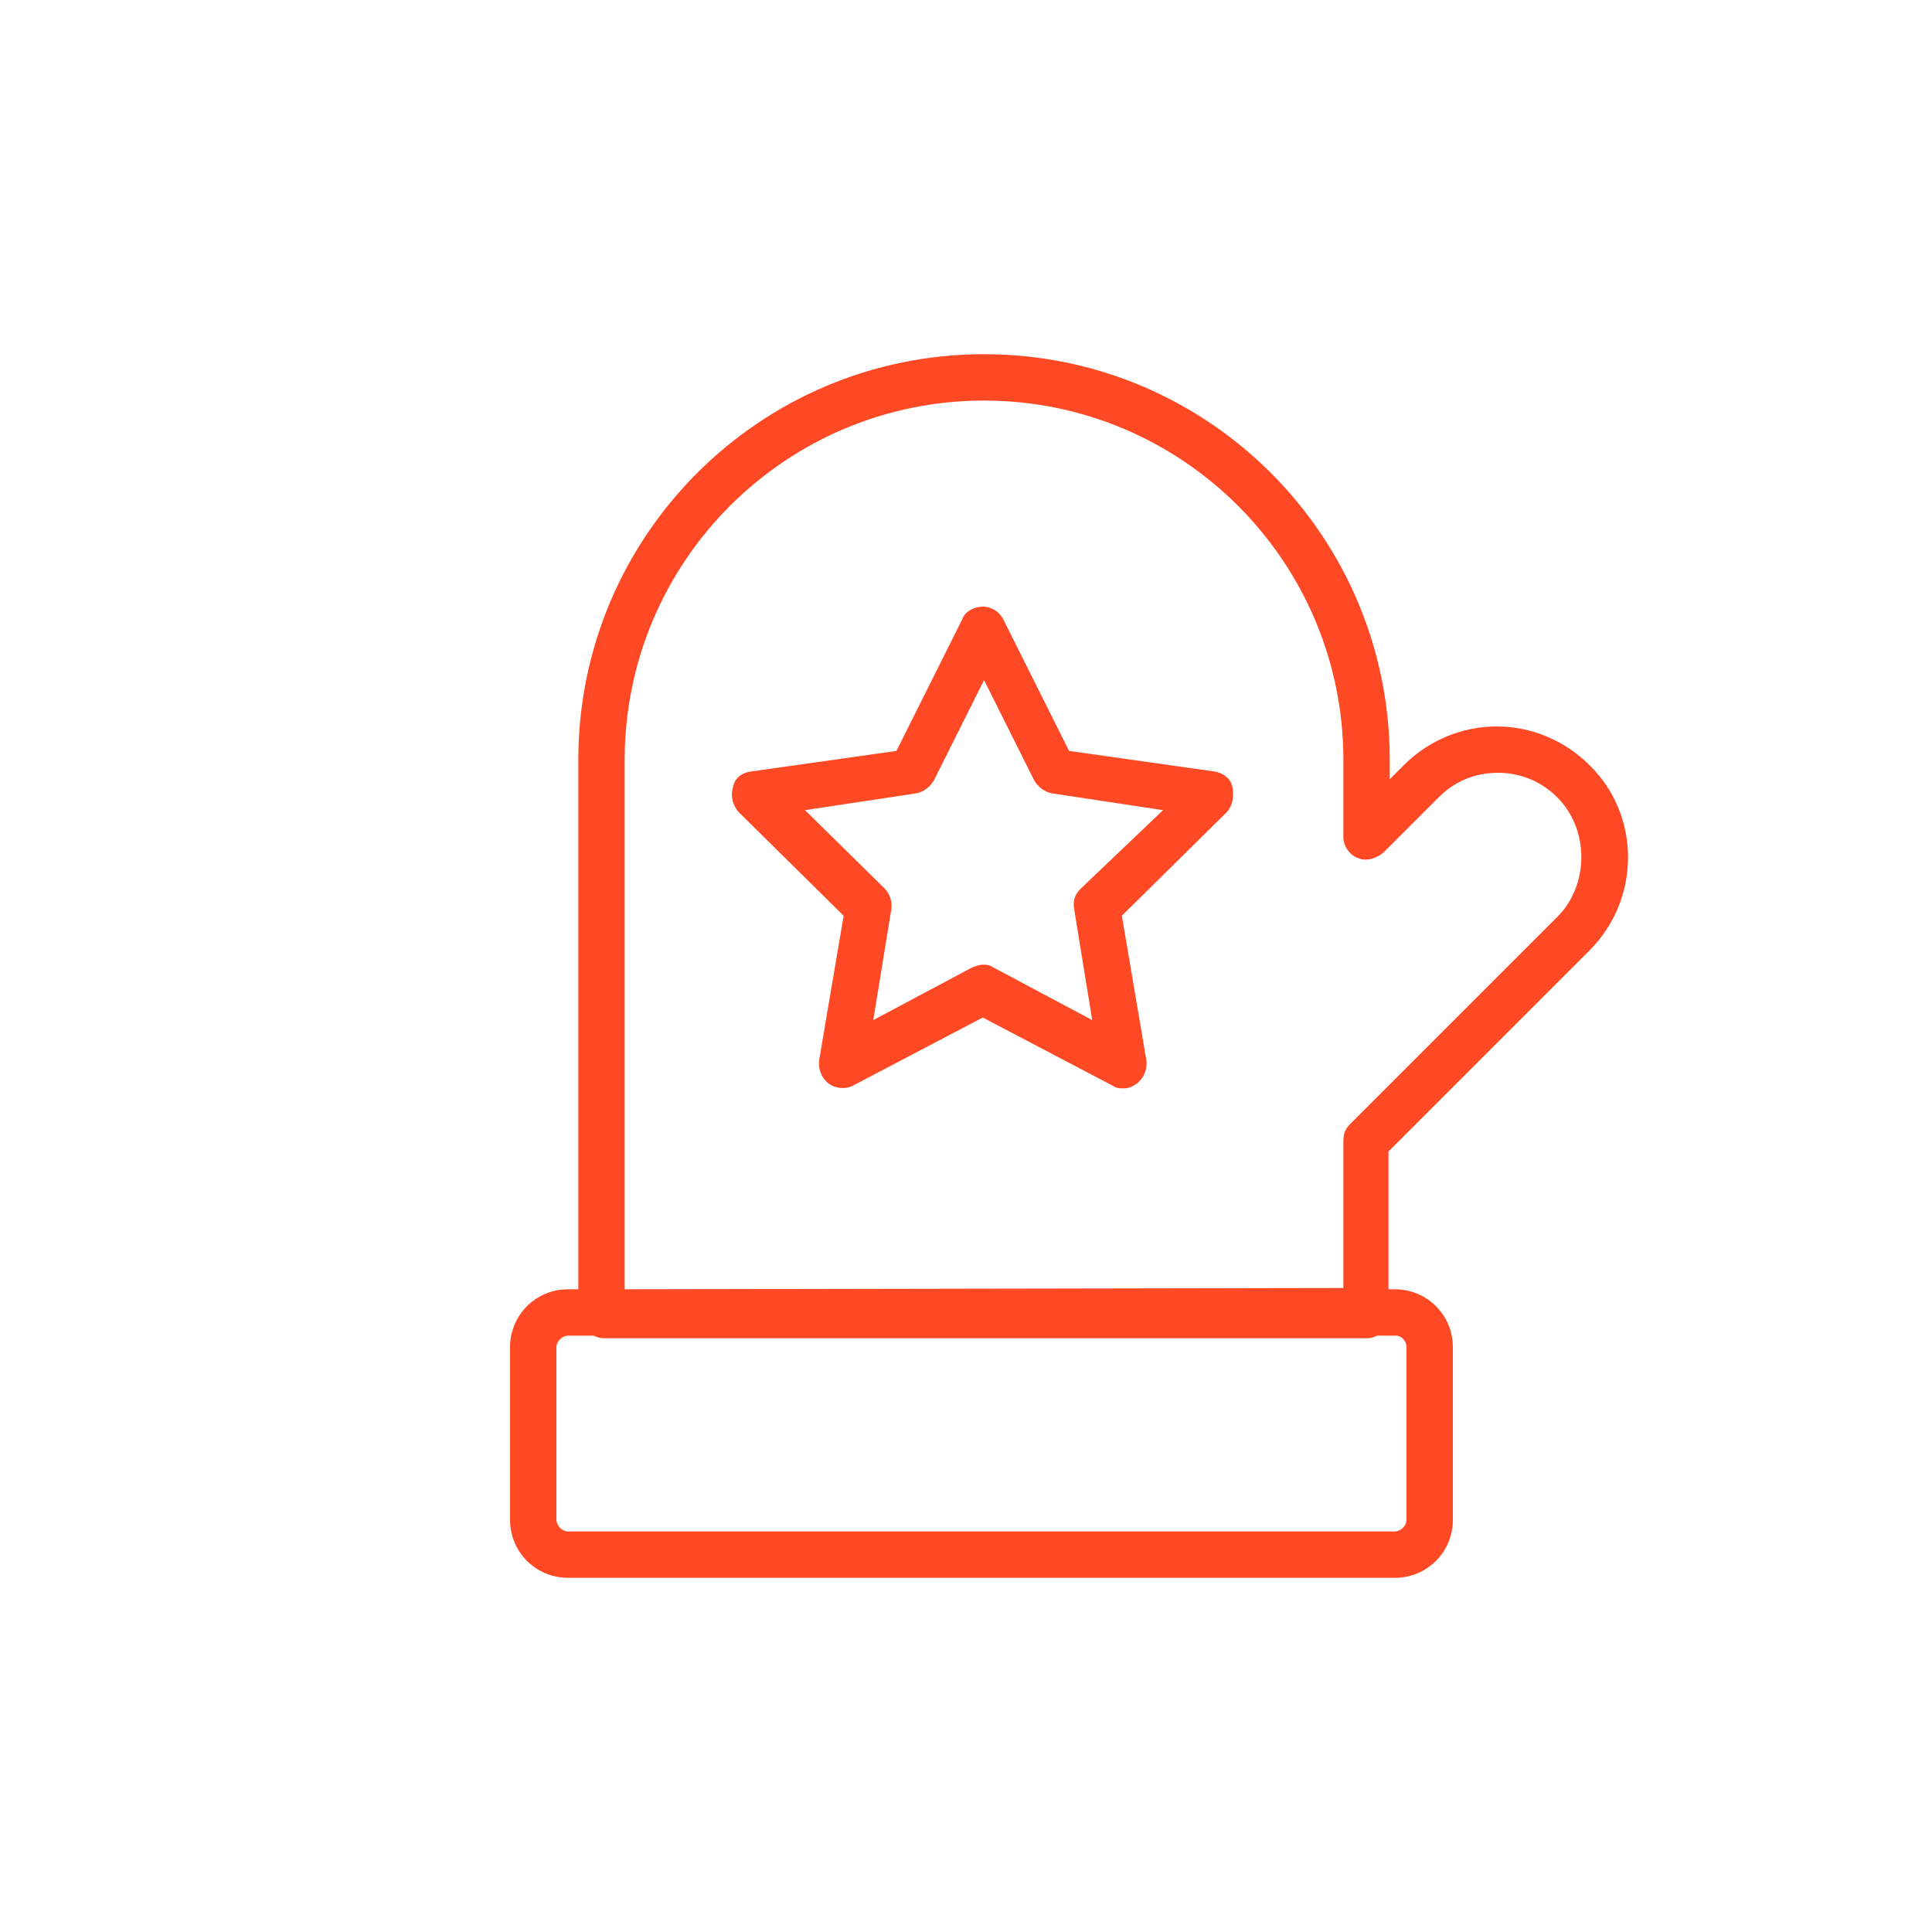 <?xml version="1.0" encoding="utf-8"?>
<!-- Generator: Adobe Illustrator 19.0.0, SVG Export Plug-In . SVG Version: 6.00 Build 0)  -->
<svg version="1.0" id="Layer_1" xmlns="http://www.w3.org/2000/svg" xmlns:xlink="http://www.w3.org/1999/xlink" x="0px" y="0px"
	 width="150px" height="150px" viewBox="222 235 150 150" style="enable-background:new 222 235 150 150;" xml:space="preserve">
<style type="text/css">
	.st0{fill:#FF4924;}
</style>
<g>
	<path class="st0" d="M316.3,294.9l-11.3-1.6l-5.1-10.2c-0.3-0.6-0.9-1-1.6-1s-1.4,0.4-1.6,1l-5.1,10.2l-11.3,1.6
		c-0.7,0.1-1.3,0.5-1.4,1.3c-0.2,0.6,0,1.4,0.5,1.9l8.1,8l-1.9,11.2c-0.1,0.7,0.2,1.4,0.7,1.8c0.5,0.4,1.3,0.5,1.9,0.2l10.1-5.3
		l10.1,5.3c0.3,0.2,0.5,0.2,0.8,0.2c0.4,0,0.7-0.1,1.1-0.4c0.5-0.4,0.8-1.1,0.7-1.8l-1.9-11.2l8.1-8c0.5-0.5,0.6-1.2,0.5-1.9
		C317.6,295.4,316.9,295,316.3,294.9z M305.9,304c-0.5,0.5-0.6,1-0.5,1.6l1.4,8.6l-7.7-4.1c-0.3-0.2-0.5-0.2-0.8-0.2
		s-0.5,0.1-0.8,0.2l-7.7,4.1l1.4-8.6c0.1-0.5-0.1-1.2-0.5-1.6l-6.2-6.1l8.6-1.3c0.6-0.1,1.1-0.5,1.4-1l3.9-7.8l3.9,7.8
		c0.3,0.5,0.8,0.9,1.4,1l8.6,1.3L305.9,304z"/>
	<path class="st0" d="M345.4,308.8c4-4,4-10.5,0-14.4c-1.9-1.9-4.5-3-7.2-3c-2.7,0-5.3,1.1-7.2,3l-1.1,1.1V294
		c0-17.4-14.1-31.5-31.5-31.5s-31.5,14.1-31.5,31.5v41.1h-0.8c-2.5,0-4.5,2-4.5,4.5V353c0,2.5,2,4.5,4.5,4.5h64.2
		c2.5,0,4.5-2,4.5-4.5v-13.4c0-2.5-2-4.5-4.5-4.5h-0.5v-10.7L345.4,308.8z M331.2,339.6V353c0,0.5-0.5,0.9-0.9,0.9h-64.2
		c-0.5,0-0.9-0.5-0.9-0.9v-13.4c0-0.5,0.5-0.9,0.9-0.9h2c0.2,0.1,0.5,0.2,0.7,0.2h59.4c0.3,0,0.5-0.1,0.7-0.2h1.5
		C330.8,338.7,331.2,339.1,331.2,339.6z M270.5,335.1V294c0-15.4,12.5-27.9,27.9-27.9s27.9,12.5,27.9,27.9v6c0,0.7,0.5,1.4,1.1,1.6
		c0.6,0.3,1.4,0.1,2-0.4l4.3-4.3c1.3-1.3,2.9-1.9,4.6-1.9c1.8,0,3.4,0.7,4.6,1.9c2.5,2.5,2.5,6.8,0,9.3l-16.1,16.1
		c-0.4,0.4-0.5,0.8-0.5,1.3v11.4L270.5,335.1L270.5,335.1z"/>
</g>
</svg>
